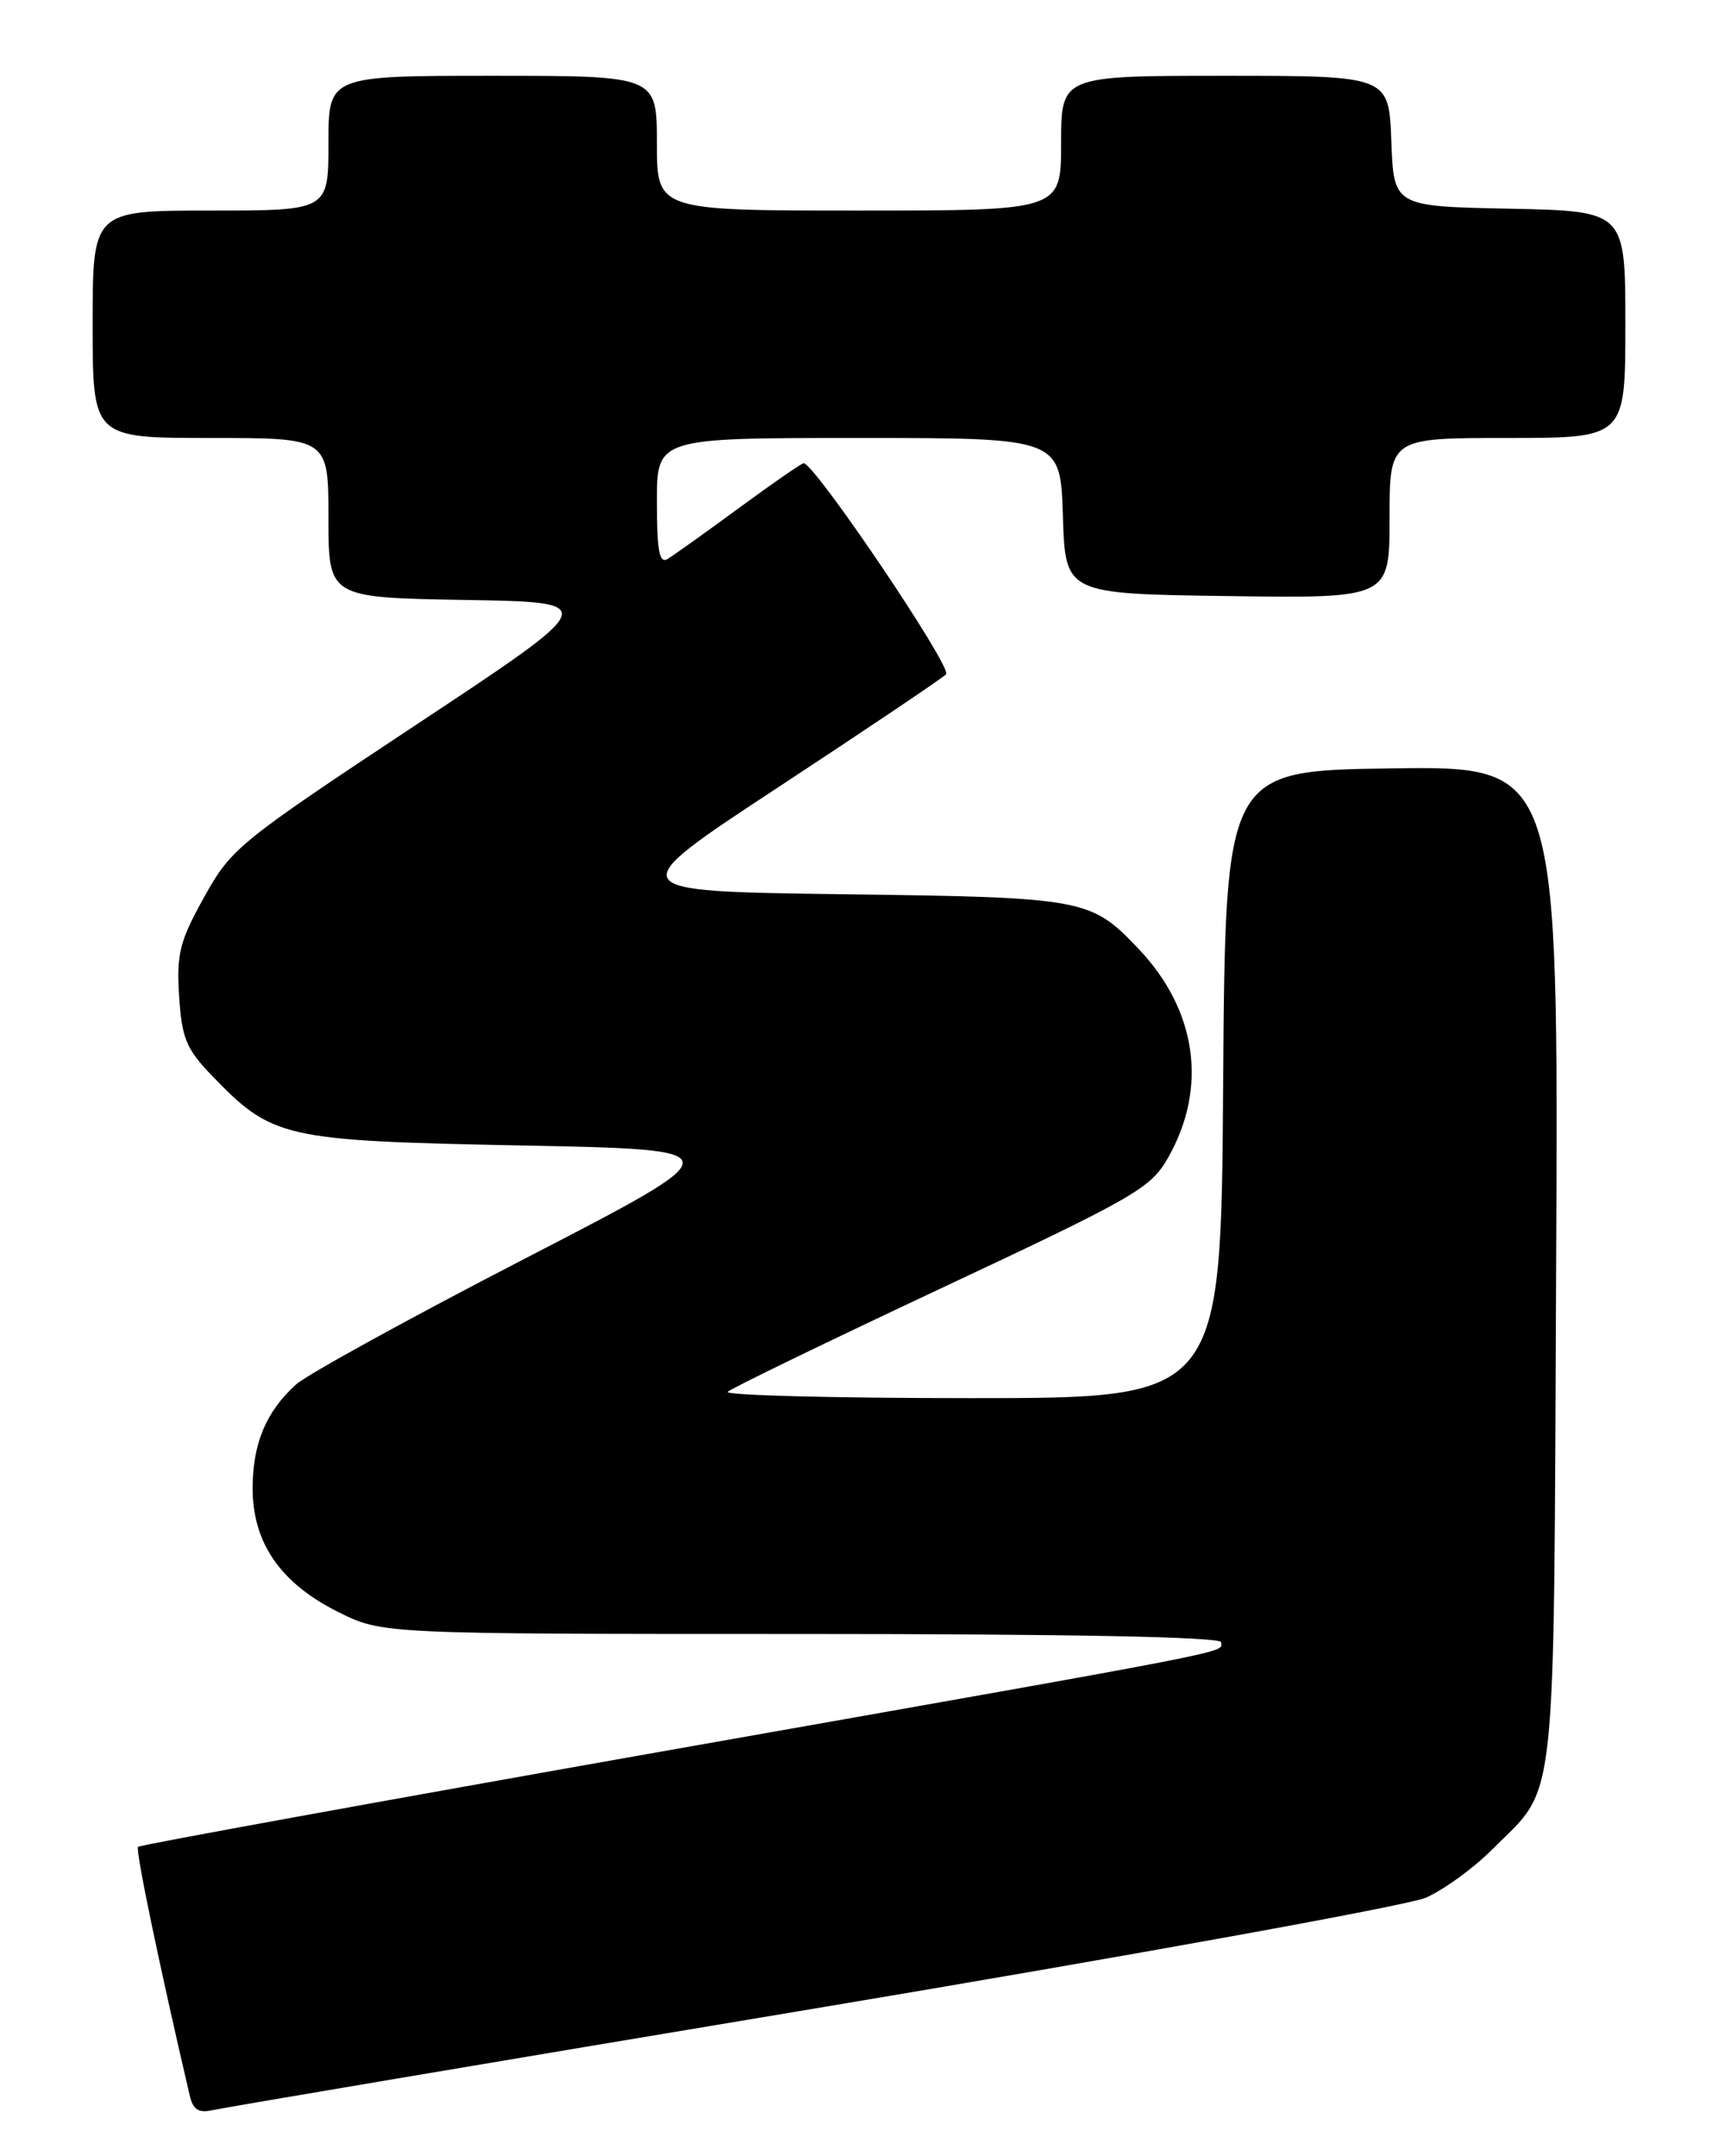 <?xml version="1.0" encoding="UTF-8" standalone="no"?>
<!DOCTYPE svg PUBLIC "-//W3C//DTD SVG 1.1//EN" "http://www.w3.org/Graphics/SVG/1.1/DTD/svg11.dtd" >
<svg xmlns="http://www.w3.org/2000/svg" xmlns:xlink="http://www.w3.org/1999/xlink" version="1.1" viewBox="0 0 204 256">
 <g >
 <path fill="currentColor"
d=" M 96.50 238.51 C 134.45 232.17 167.22 226.23 169.31 225.31 C 171.41 224.39 174.93 221.84 177.14 219.63 C 184.98 211.79 184.47 216.43 184.78 150.23 C 185.06 90.96 185.06 90.96 165.28 91.23 C 145.50 91.50 145.50 91.50 145.24 128.75 C 144.98 166.00 144.98 166.00 115.32 166.00 C 99.01 166.00 86.00 165.66 86.41 165.25 C 86.82 164.84 98.26 159.29 111.83 152.92 C 134.90 142.09 136.64 141.08 138.72 137.42 C 143.42 129.12 142.12 119.95 135.20 112.66 C 129.51 106.67 128.84 106.55 100.05 106.17 C 73.61 105.82 73.61 105.82 92.53 93.39 C 102.93 86.55 111.85 80.55 112.34 80.06 C 113.12 79.28 96.73 55.00 95.43 55.00 C 95.18 55.00 91.72 57.39 87.74 60.32 C 83.76 63.24 79.94 65.97 79.25 66.38 C 78.29 66.94 78.00 65.33 78.00 59.56 C 78.00 52.00 78.00 52.00 101.96 52.00 C 125.92 52.00 125.92 52.00 126.21 61.25 C 126.50 70.50 126.50 70.50 145.75 70.77 C 165.00 71.04 165.00 71.04 165.00 61.52 C 165.00 52.00 165.00 52.00 179.00 52.00 C 193.00 52.00 193.00 52.00 193.00 38.53 C 193.00 25.06 193.00 25.06 179.25 24.78 C 165.50 24.50 165.50 24.50 165.21 16.75 C 164.92 9.00 164.92 9.00 145.46 9.00 C 126.00 9.00 126.00 9.00 126.00 17.00 C 126.00 25.00 126.00 25.00 102.00 25.00 C 78.00 25.00 78.00 25.00 78.00 17.00 C 78.00 9.00 78.00 9.00 58.50 9.00 C 39.00 9.00 39.00 9.00 39.00 17.00 C 39.00 25.00 39.00 25.00 25.00 25.00 C 11.00 25.00 11.00 25.00 11.00 38.50 C 11.00 52.00 11.00 52.00 25.00 52.00 C 39.00 52.00 39.00 52.00 39.00 61.48 C 39.00 70.95 39.00 70.95 55.20 71.23 C 71.40 71.50 71.40 71.50 49.49 86.00 C 28.33 100.01 27.47 100.70 24.25 106.50 C 21.33 111.74 20.95 113.23 21.27 118.26 C 21.58 123.22 22.11 124.52 25.06 127.60 C 32.34 135.17 33.52 135.44 61.93 136.00 C 87.36 136.50 87.36 136.50 62.43 149.38 C 48.72 156.46 36.44 163.21 35.15 164.38 C 31.59 167.60 30.00 171.40 30.00 176.72 C 30.00 183.19 33.32 187.98 40.16 191.39 C 45.39 194.00 45.39 194.00 95.20 194.00 C 127.09 194.00 145.00 194.35 145.00 194.98 C 145.00 196.29 148.70 195.57 78.65 207.94 C 44.64 213.95 16.62 219.05 16.39 219.27 C 16.06 219.61 18.92 233.35 22.52 248.76 C 22.92 250.50 23.57 250.91 25.27 250.53 C 26.50 250.25 58.55 244.84 96.50 238.51 Z "/>
</g>
</svg>